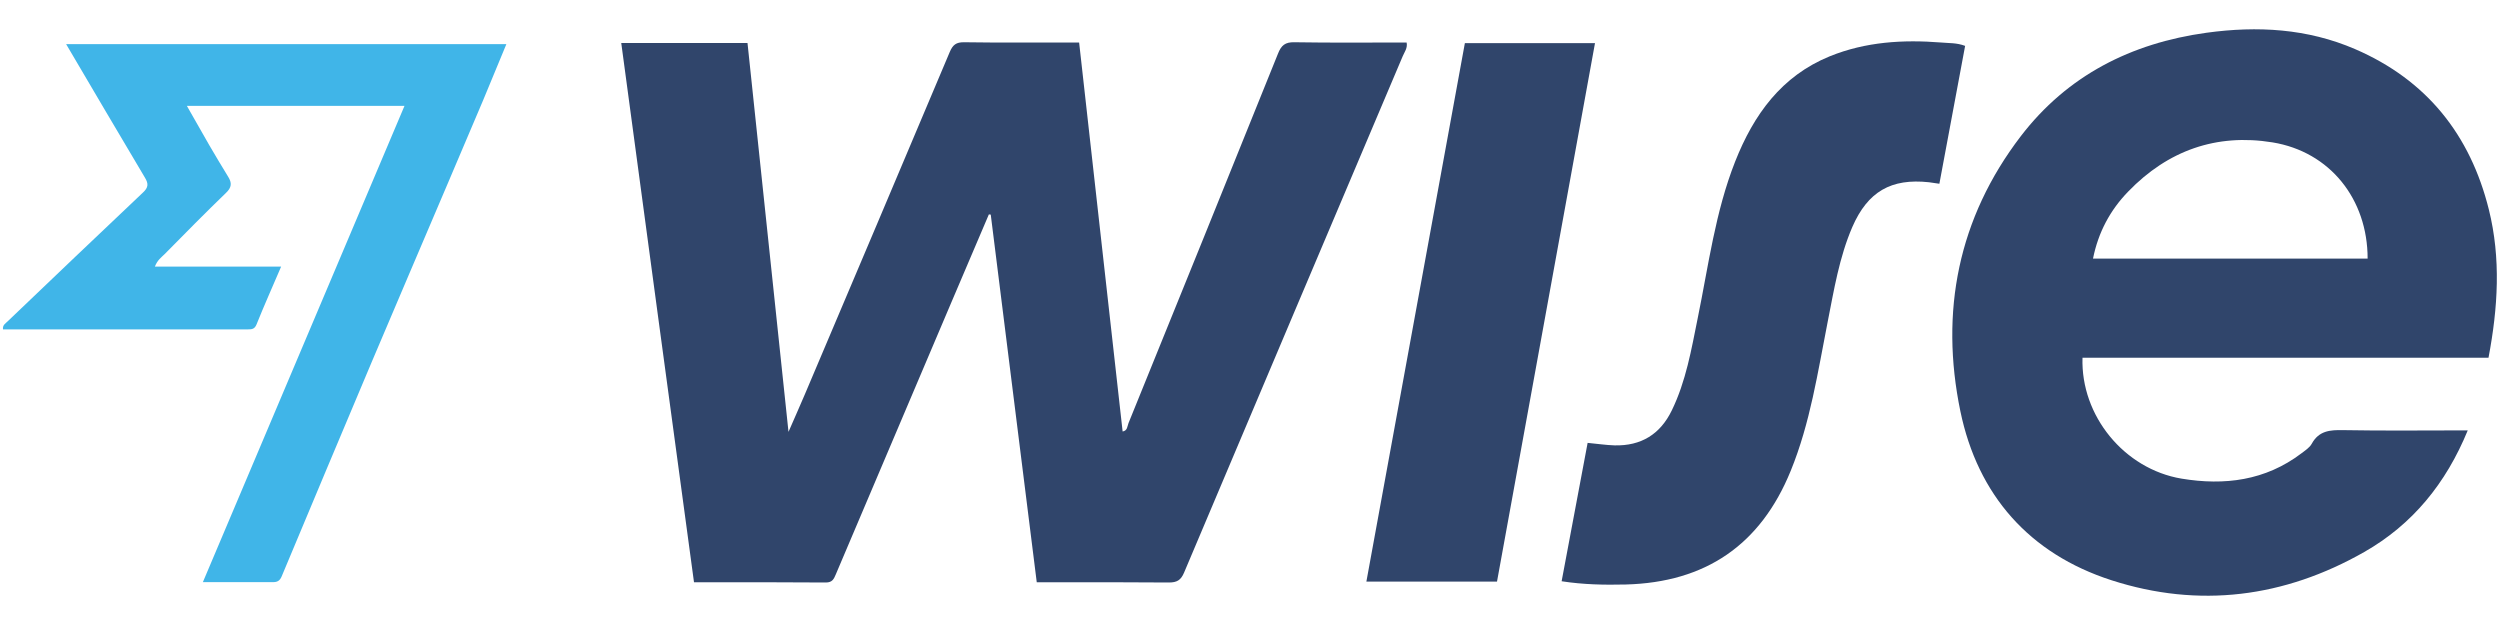 <?xml version="1.0" encoding="utf-8"?>
<!-- Generator: Adobe Illustrator 28.5.0, SVG Export Plug-In . SVG Version: 9.03 Build 54727)  -->
<svg version="1.1" id="Layer_1" xmlns="http://www.w3.org/2000/svg" xmlns:xlink="http://www.w3.org/1999/xlink" x="0px" y="0px"
	width="200" height="50" viewBox="0 0 200 50" style="enable-background:new 0 0 200 50;" xml:space="preserve">
<style type="text/css">
	.st0{fill:#30456B;}
	.st1{fill:#40B5E8;}
</style>
<g>
	<path class="st0" d="M49.7,3.44c3.43,0,6.73,0,10.1,0c1.09,10.31,2.17,20.58,3.28,31.11c0.49-1.13,0.9-2.04,1.29-2.96
		c3.88-9.14,7.75-18.28,11.61-27.43c0.24-0.57,0.51-0.79,1.15-0.78c2.75,0.04,5.51,0.02,8.26,0.02c0.29,0,0.57,0,0.94,0
		c1.16,10.42,2.32,20.76,3.48,31.12c0.4-0.07,0.37-0.43,0.47-0.67c4-9.85,7.99-19.7,11.96-29.56c0.26-0.66,0.57-0.93,1.32-0.91
		c2.99,0.05,5.97,0.02,8.97,0.02c0.09,0.44-0.17,0.76-0.31,1.09c-5.83,13.77-11.68,27.54-17.49,41.31c-0.26,0.62-0.58,0.8-1.22,0.8
		c-3.22-0.03-6.45-0.02-9.67-0.02c-0.29,0-0.58,0-0.9,0c-1.23-9.85-2.46-19.63-3.68-29.41c-0.05-0.01-0.1-0.01-0.15-0.02
		c-1.02,2.4-2.05,4.8-3.07,7.2c-3.06,7.2-6.12,14.41-9.18,21.61c-0.15,0.35-0.27,0.64-0.79,0.64c-3.48-0.03-6.97-0.02-10.55-0.02
		C53.57,32.21,51.64,17.88,49.7,3.44z"/>
	<path class="st0" d="M197.42,34.43c-1.74,4.24-4.42,7.53-8.28,9.73c-6.39,3.64-13.21,4.52-20.22,2.26
		c-6.57-2.12-10.7-6.81-12.09-13.52c-1.65-7.97-0.18-15.45,4.83-22c3.73-4.87,8.84-7.45,14.86-8.28c4.07-0.56,8.07-0.34,11.89,1.31
		c5.72,2.47,9.21,6.85,10.7,12.84c0.97,3.91,0.73,7.84-0.03,11.85c-10.83,0-21.66,0-32.48,0c-0.15,4.64,3.34,8.9,7.92,9.67
		c3.44,0.57,6.71,0.16,9.59-2.02c0.3-0.23,0.66-0.46,0.83-0.77c0.57-1.04,1.45-1.11,2.5-1.09
		C190.72,34.47,194.01,34.43,197.42,34.43z M167.44,20.69c7.37,0,14.67,0,21.97,0c0-4.77-3.02-8.55-7.61-9.3
		c-4.49-0.73-8.37,0.65-11.54,3.93C168.81,16.81,167.86,18.59,167.44,20.69z"/>
	<path class="st1" d="M16.23,46.57c5.4-12.74,10.75-25.38,16.13-38.1c-5.81,0-11.54,0-17.41,0c0.62,1.09,1.2,2.12,1.79,3.14
		c0.5,0.85,1,1.7,1.52,2.54c0.3,0.49,0.28,0.84-0.18,1.28c-1.66,1.6-3.28,3.25-4.9,4.89c-0.26,0.26-0.59,0.48-0.79,1.01
		c3.37,0,6.68,0,10.1,0c-0.71,1.66-1.37,3.13-1.97,4.63c-0.15,0.36-0.36,0.39-0.67,0.39c-6.53,0-13.07,0-19.61,0
		c-0.05-0.35,0.21-0.48,0.38-0.65c3.6-3.44,7.2-6.88,10.82-10.3c0.43-0.4,0.45-0.7,0.16-1.18c-2.1-3.52-4.17-7.06-6.31-10.69
		c11.77,0,23.46,0,35.22,0c-0.63,1.53-1.24,3.01-1.86,4.49c-0.98,2.32-1.96,4.63-2.95,6.94c-1.98,4.66-3.98,9.31-5.95,13.97
		c-2.42,5.72-4.82,11.46-7.22,17.19c-0.14,0.33-0.34,0.45-0.66,0.45C20.05,46.57,18.21,46.57,16.23,46.57z"/>
	<path class="st0" d="M157.21,3.67c-0.69,3.67-1.37,7.33-2.06,11.03c-0.32-0.05-0.57-0.09-0.83-0.12c-3.03-0.33-4.9,0.75-6.13,3.57
		c-1.05,2.43-1.47,5.04-1.98,7.62c-0.79,4.01-1.39,8.06-2.95,11.89c-2.42,5.94-6.82,8.93-13.2,9.1c-1.7,0.04-3.39,0.01-5.13-0.26
		c0.7-3.71,1.39-7.38,2.08-11.07c0.77,0.07,1.47,0.18,2.16,0.2c2.11,0.05,3.64-0.88,4.57-2.79c1.14-2.34,1.57-4.88,2.08-7.4
		c0.86-4.2,1.4-8.48,2.99-12.51c1.48-3.75,3.7-6.85,7.58-8.43c2.86-1.16,5.86-1.34,8.89-1.1C155.9,3.46,156.52,3.41,157.21,3.67z"/>
	<path class="st0" d="M117.19,3.45c3.5,0,6.91,0,10.41,0c-2.62,14.38-5.22,28.7-7.84,43.08c-3.45,0-6.89,0-10.45,0
		C111.94,32.15,114.57,17.79,117.19,3.45z"/>
</g>
</svg>
